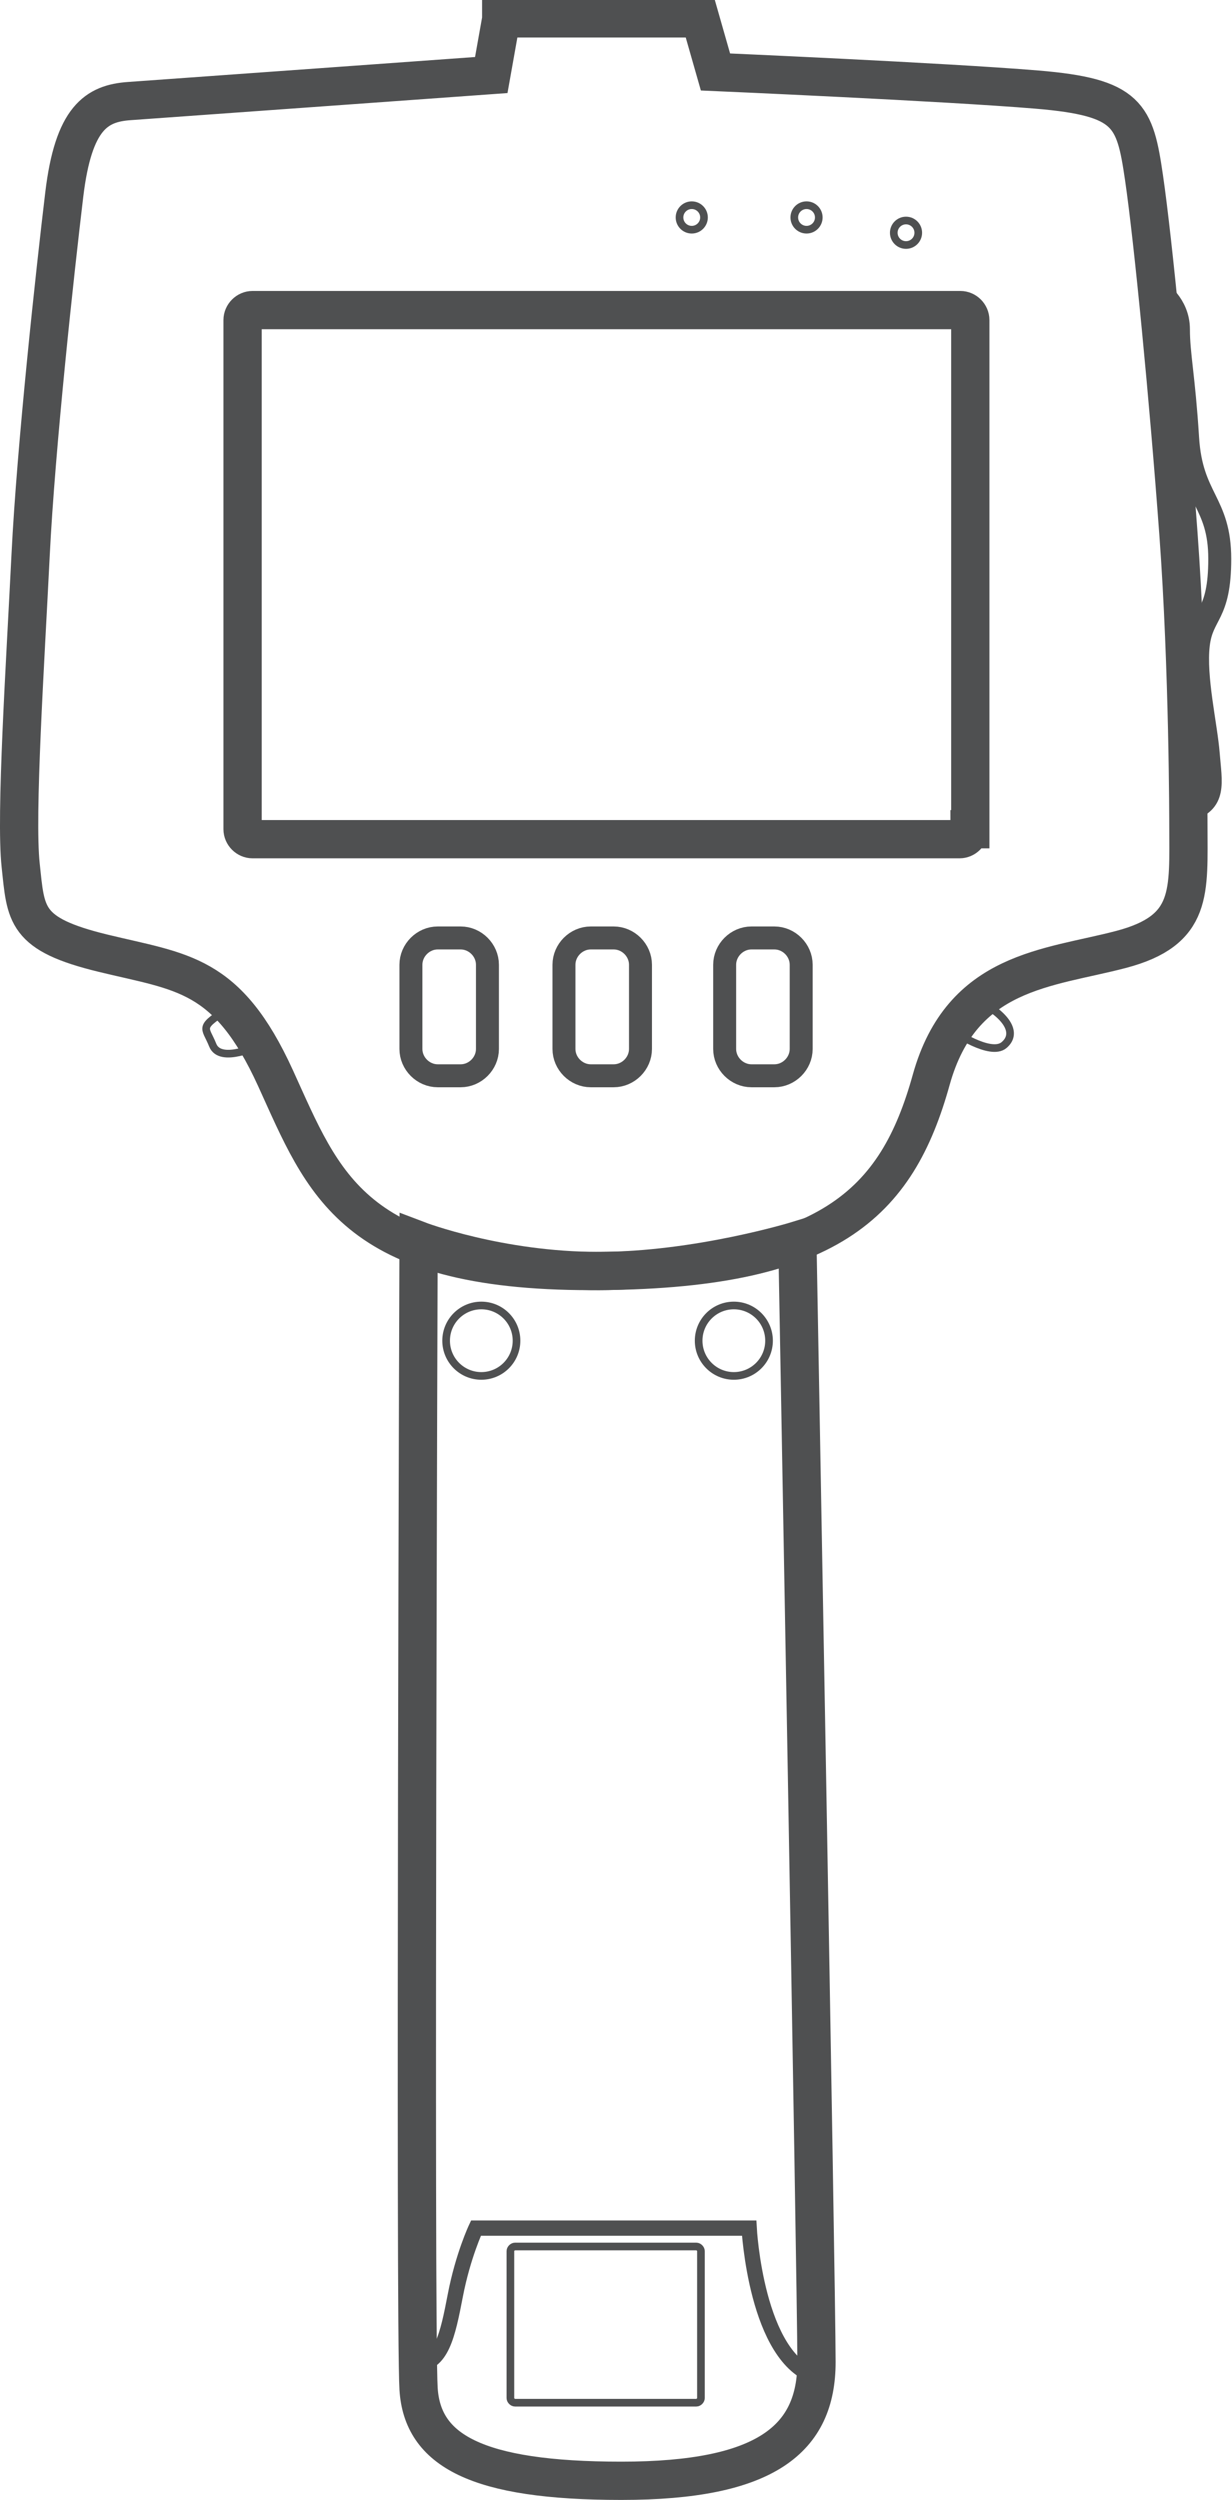 <?xml version="1.0" encoding="utf-8"?>
<!-- Generator: Adobe Illustrator 19.1.0, SVG Export Plug-In . SVG Version: 6.00 Build 0)  -->
<svg version="1.1" id="Layer_4" xmlns="http://www.w3.org/2000/svg" xmlns:xlink="http://www.w3.org/1999/xlink" x="0px" y="0px"
	 viewBox="0 0 161 326.5" style="enable-background:new 0 0 161 326.5;" xml:space="preserve">
<style type="text/css">
	.st0{fill:none;stroke:#4F5051;stroke-width:5;stroke-miterlimit:10;}
	.st1{fill:none;stroke:#4F5051;stroke-width:2;stroke-miterlimit:10;}
	.st2{fill:none;stroke:#4F5051;stroke-miterlimit:10;}
	.st3{fill:none;stroke:#4F5051;stroke-width:3;stroke-miterlimit:10;}
</style>
<path class="st0" d="M54.7,162c0,0-0.5,142,0,150s7.5,12,26.5,12s25.5-5.5,25.5-15.5S104.2,162,104.2,162s-13,4-26,4
	S54.7,162,54.7,162z"/>
<path class="st1" d="M106.7,310.4c-7.9-2.3-8.8-19.4-8.8-19.4H62.2c0,0-1.7,3.6-2.7,8.8s-1.8,9-5.1,9"/>
<path class="st2" d="M91.6,313.2c0,0.3-0.3,0.6-0.6,0.6H67.3c-0.3,0-0.6-0.3-0.6-0.6v-19.2c0-0.3,0.3-0.6,0.6-0.6H91
	c0.3,0,0.6,0.3,0.6,0.6V313.2z"/>
<circle class="st2" cx="62.9" cy="175.1" r="4.6"/>
<circle class="st2" cx="95.9" cy="175.1" r="4.6"/>
<path class="st0" d="M65.5,2.5l-1.3,7.3c0,0-43,3.1-47.3,3.4s-7.3,2.2-8.5,12.2S4.7,58.3,4,72.5s-2,34-1.3,40.5s0.5,9,10.8,11.5
	S29.7,127,36,140.8S46,166,77.2,166s40-8.8,44.5-25c4-14.3,15.3-14.5,24.8-17s8.8-7.5,8.8-16.3c0,0,0-20.3-1.3-38
	s-3.3-38.3-4.5-46.5s-2-10.5-14-11.5s-42-2.3-42-2.3l-2-7H65.5z"/>
<path class="st0" d="M126.7,108.3c0,0.7-0.6,1.3-1.3,1.3H33c-0.7,0-1.3-0.6-1.3-1.3V41.8c0-0.7,0.6-1.3,1.3-1.3h92.5
	c0.7,0,1.3,0.6,1.3,1.3V108.3z"/>
<path class="st3" d="M63.7,137c0,1.9-1.6,3.5-3.5,3.5h-3c-1.9,0-3.5-1.6-3.5-3.5v-11c0-1.9,1.6-3.5,3.5-3.5h3c1.9,0,3.5,1.6,3.5,3.5
	V137z"/>
<path class="st3" d="M83.7,137c0,1.9-1.6,3.5-3.5,3.5h-3c-1.9,0-3.5-1.6-3.5-3.5v-11c0-1.9,1.6-3.5,3.5-3.5h3c1.9,0,3.5,1.6,3.5,3.5
	V137z"/>
<path class="st3" d="M104.7,137c0,1.9-1.6,3.5-3.5,3.5h-3c-1.9,0-3.5-1.6-3.5-3.5v-11c0-1.9,1.6-3.5,3.5-3.5h3
	c1.9,0,3.5,1.6,3.5,3.5V137z"/>
<circle class="st2" cx="90.4" cy="28.4" r="1.6"/>
<circle class="st2" cx="105.4" cy="28.4" r="1.6"/>
<circle class="st2" cx="118.4" cy="30.4" r="1.6"/>
<path class="st2" d="M30.2,131.5c-4.4,2.8-3.4,2.5-2.4,5s6.1,0,6.1,0"/>
<path class="st2" d="M127.9,130.7c3.8,2,5.1,4.3,3.3,5.8s-6.7-1.9-6.7-1.9"/>
<path class="st3" d="M155.2,105.8c3.7-1,3-3.5,2.7-7.3s-1.8-10-1.3-14.3c0.5-4.2,2.8-3.7,2.8-11.2s-3.7-7.8-4.2-15.8
	S154,46.3,154,43s-2.7-5-2.7-5"/>
</svg>
